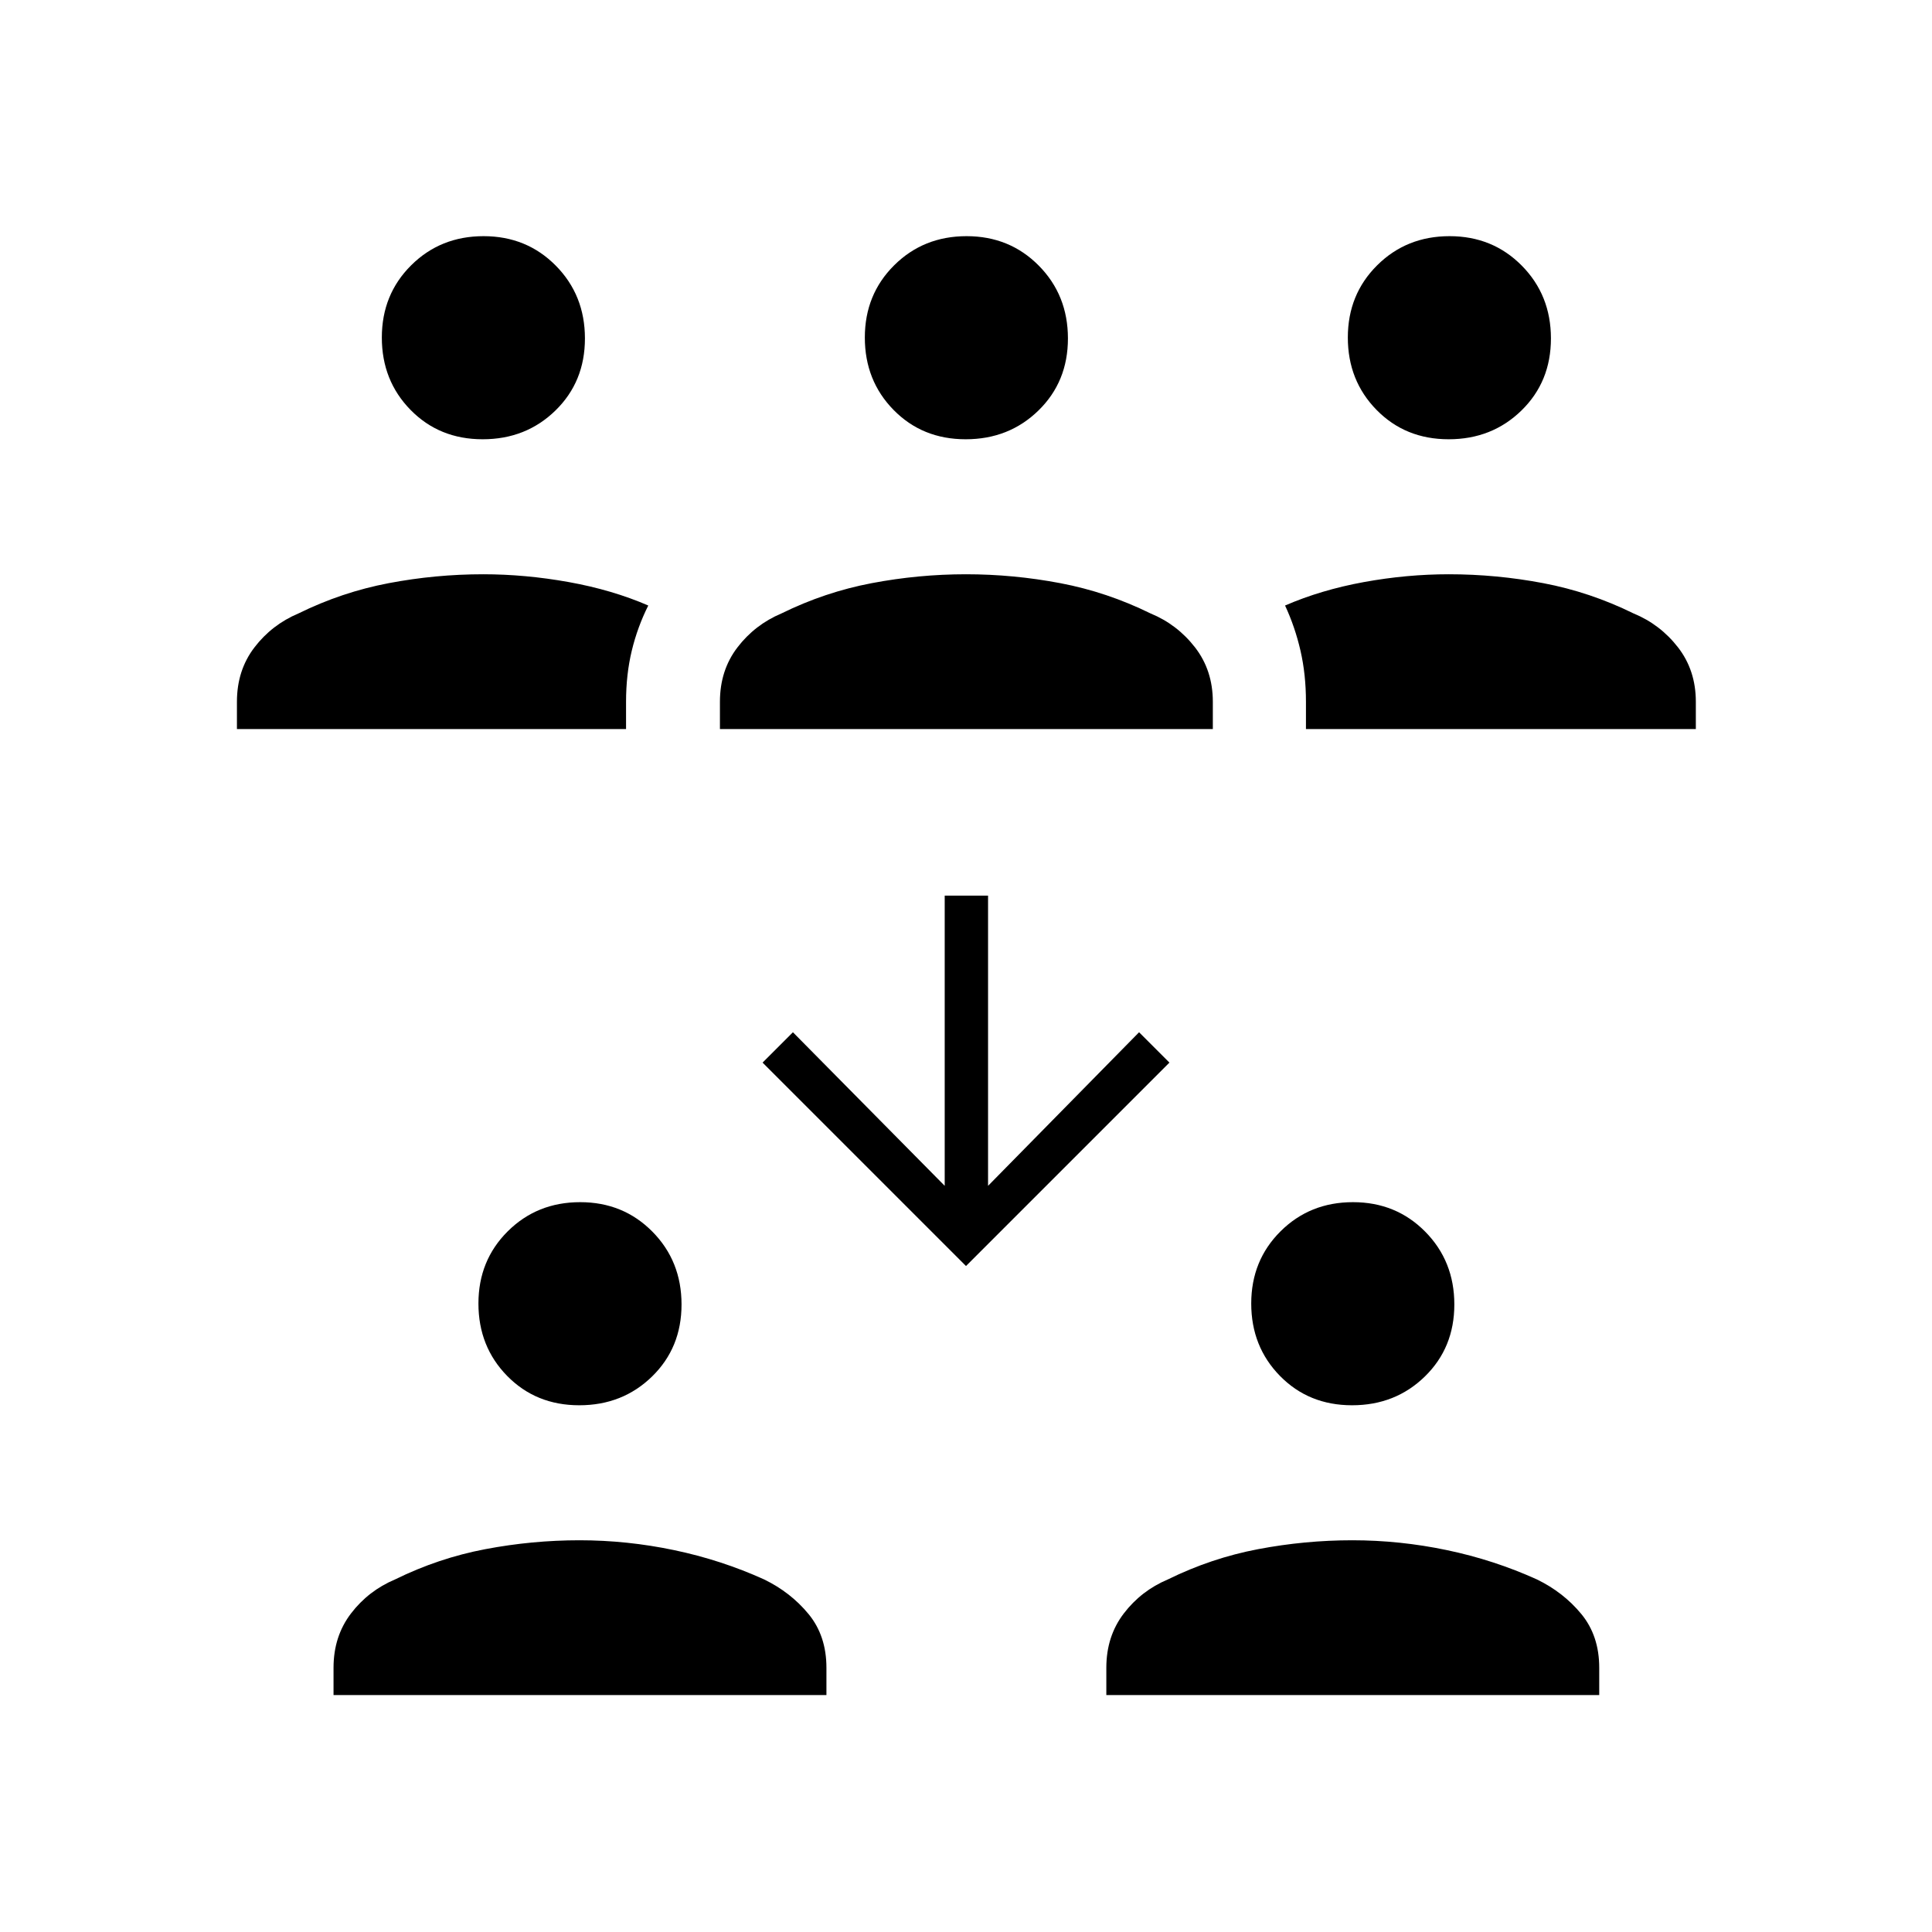 <svg xmlns="http://www.w3.org/2000/svg" height="20" viewBox="0 -960 960 960" width="20"><path d="M165.73-117.73v-13.58q0-15.61 8.67-26.96 8.68-11.35 21.91-16.92 21.57-10.62 44.84-15.04 23.27-4.42 46.85-4.42 23.58 0 46.97 4.9t44.72 14.56q13.21 6.42 22.09 17.22 8.87 10.8 8.87 26.66v13.58H165.73Zm384 0v-13.58q0-15.61 8.67-26.96 8.68-11.35 21.91-16.92 21.57-10.62 44.84-15.04 23.27-4.42 46.85-4.42 23.58 0 46.97 4.9t44.72 14.56q13.21 6.42 22.09 17.22 8.87 10.8 8.87 26.66v13.58H549.73Zm-261.9-144q-21.52 0-35.81-14.57-14.29-14.57-14.29-35.98 0-21.41 14.57-35.89t35.98-14.48q21.41 0 35.89 14.65t14.48 36.17q0 21.52-14.65 35.81-14.65 14.29-36.17 14.29Zm384 0q-21.52 0-35.81-14.57-14.29-14.57-14.29-35.98 0-21.41 14.57-35.89t35.98-14.48q21.41 0 35.89 14.65t14.48 36.17q0 21.52-14.65 35.81-14.65 14.29-36.17 14.29ZM480-330.92 378.92-432 394-447.08l75.42 76.31v-144.19h21.54v144.19L566-447.08 581.08-432 480-330.92ZM117.73-597.73v-13.58q0-15.61 8.67-26.96 8.68-11.35 21.91-16.92 21.57-10.62 44.84-15.04 23.27-4.42 46.93-4.42 20.93 0 42.54 3.88 21.61 3.89 39.5 11.65-5.35 10.66-8.2 22.47-2.84 11.81-2.84 25.37v13.55H117.73Zm240 0v-13.58q0-15.61 8.67-26.96 8.68-11.35 21.91-16.92 21.57-10.62 44.84-15.04 23.27-4.42 46.85-4.42 23.58 0 46.85 4.42 23.27 4.42 44.84 15.04 13.21 5.42 22.09 16.84 8.87 11.43 8.87 27.04v13.58H357.73Zm291.19 0v-13.55q0-13.56-2.71-25.37t-7.67-22.47q17.88-7.76 39.16-11.65 21.29-3.88 42.22-3.88 23.66 0 46.93 4.42t44.84 15.04q13.21 5.42 22.09 16.84 8.87 11.43 8.87 27.04v13.58H648.92Zm-409.09-144q-21.52 0-35.81-14.57-14.29-14.57-14.29-35.98 0-21.41 14.57-35.89t35.98-14.48q21.41 0 35.89 14.65t14.48 36.17q0 21.52-14.65 35.81-14.65 14.29-36.17 14.29Zm240 0q-21.52 0-35.81-14.57-14.29-14.57-14.29-35.98 0-21.41 14.57-35.89t35.98-14.48q21.41 0 35.89 14.65t14.48 36.17q0 21.52-14.65 35.81-14.65 14.29-36.17 14.29Zm240 0q-21.52 0-35.81-14.57-14.29-14.57-14.29-35.98 0-21.41 14.57-35.89t35.98-14.48q21.41 0 35.89 14.65t14.48 36.17q0 21.52-14.65 35.81-14.65 14.29-36.17 14.29Z"/></svg>